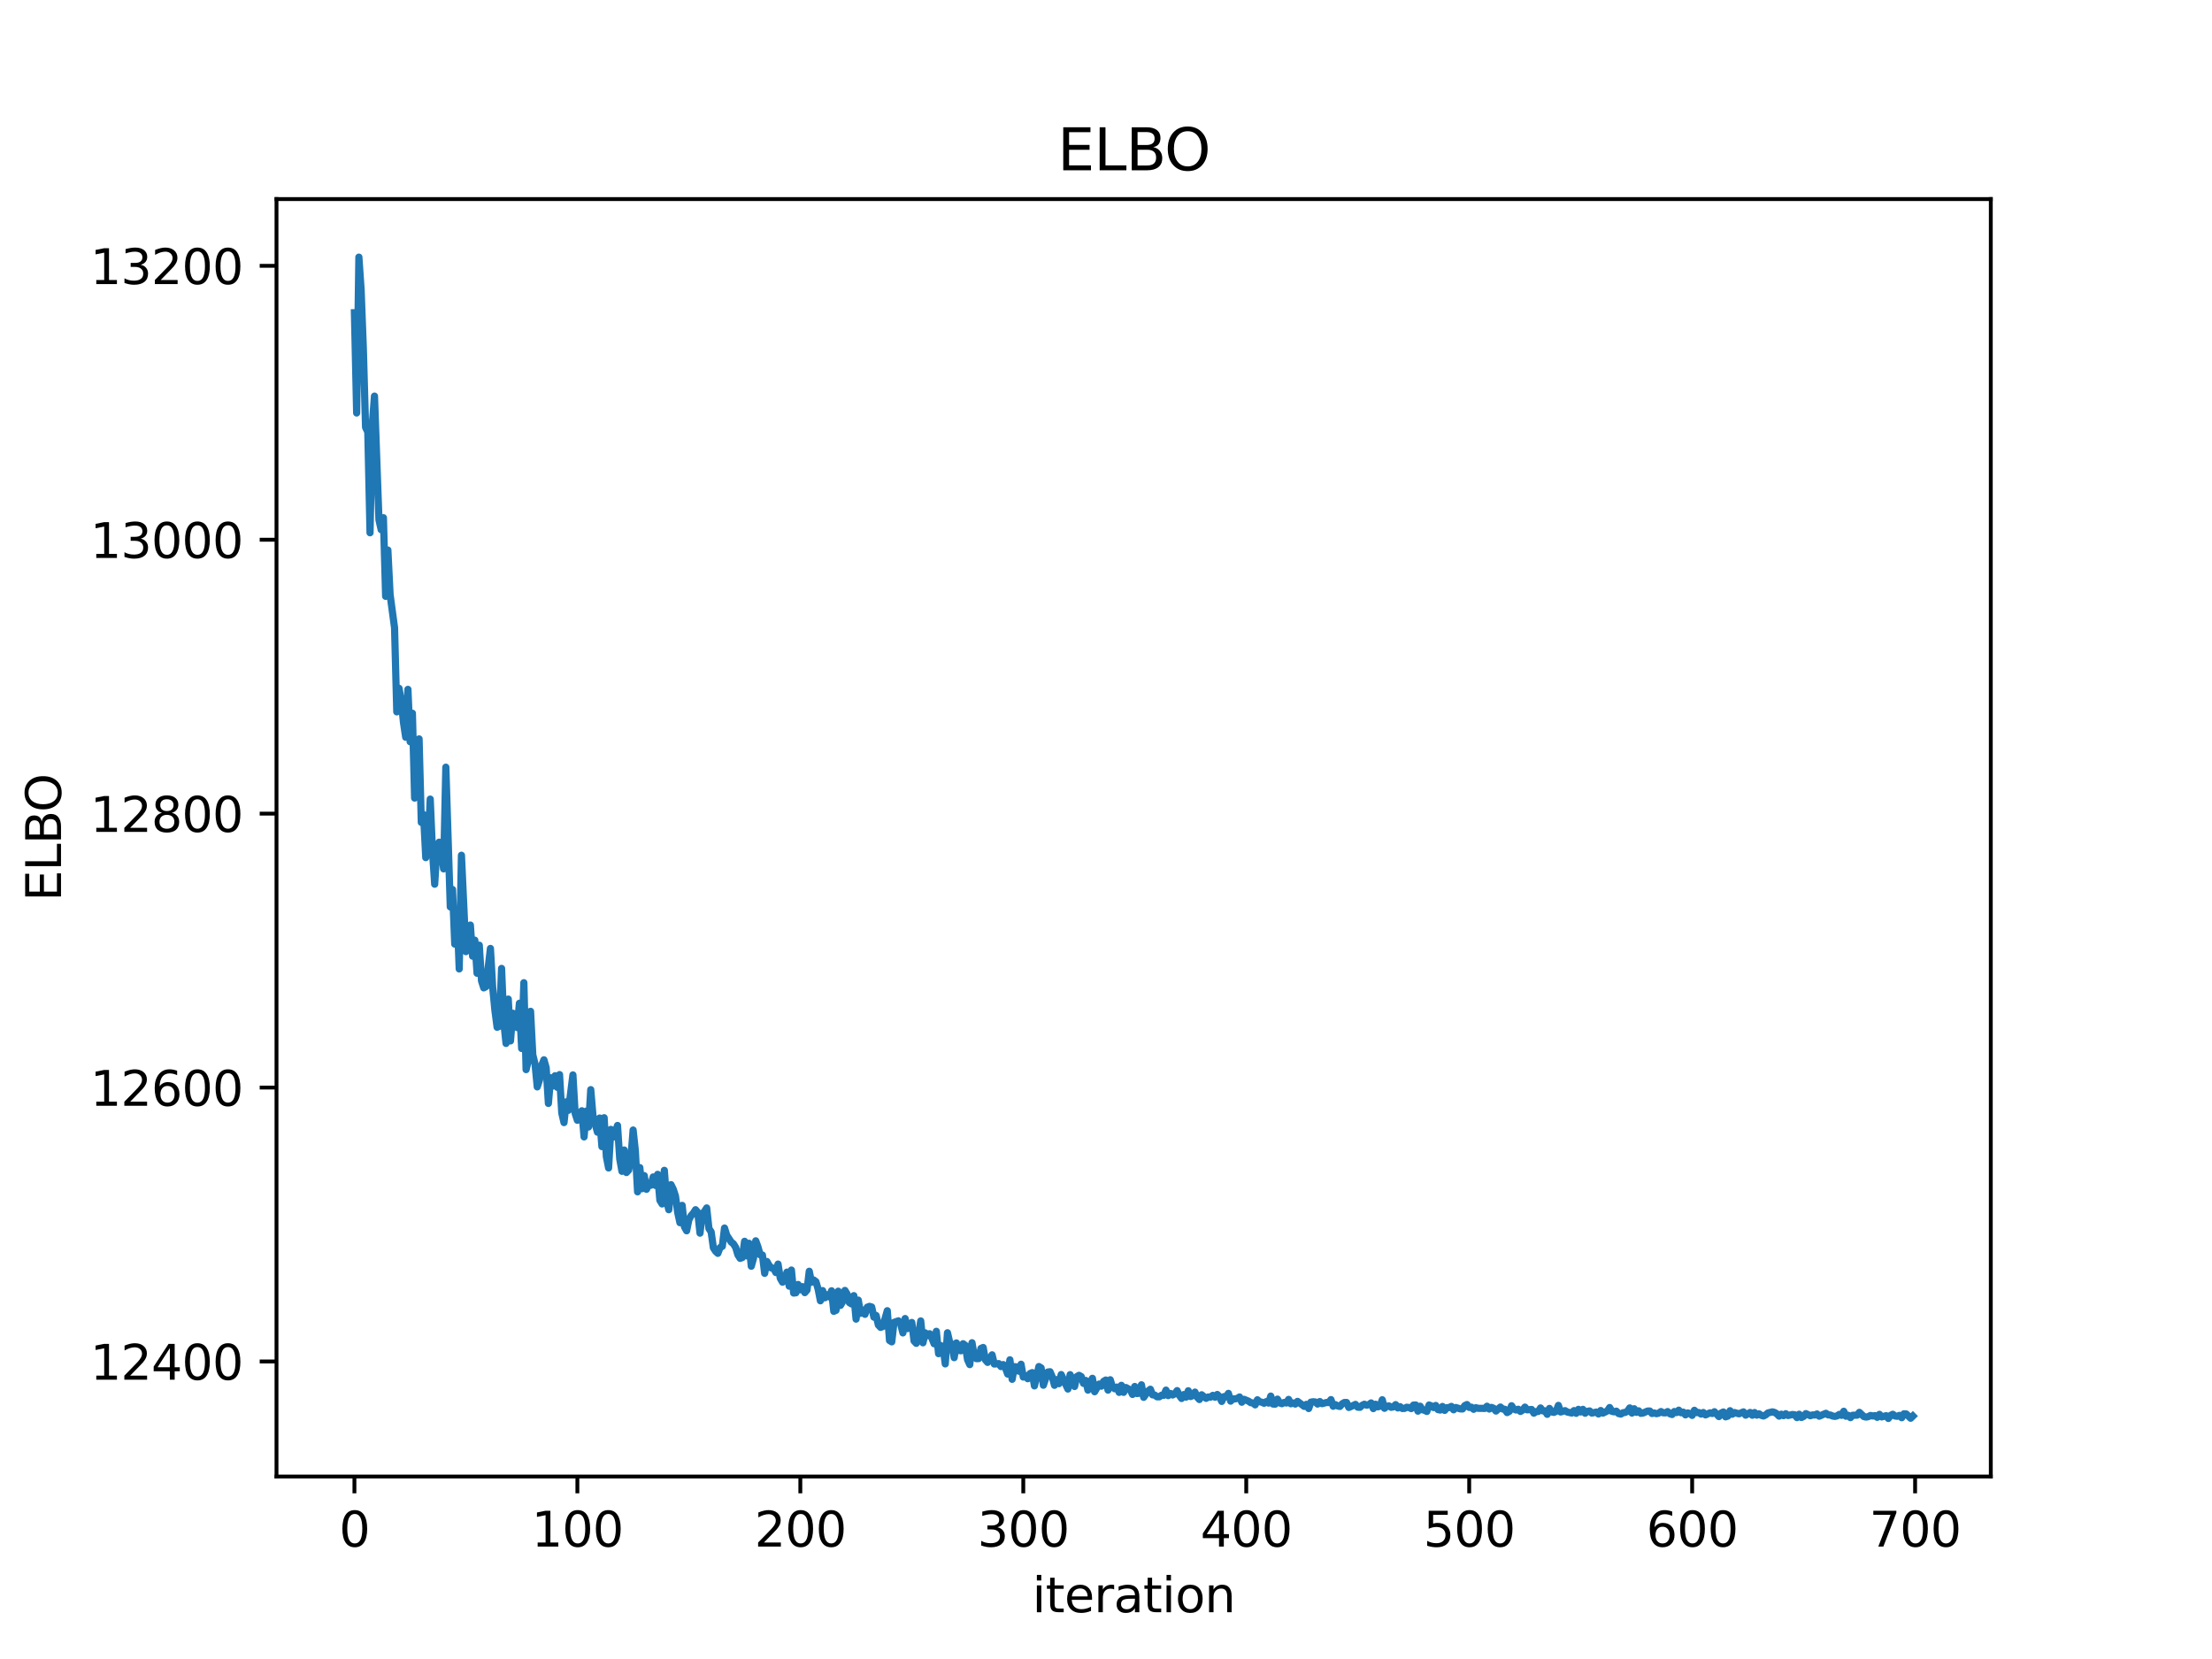 <?xml version="1.0" encoding="utf-8" standalone="no"?>
<!DOCTYPE svg PUBLIC "-//W3C//DTD SVG 1.1//EN"
  "http://www.w3.org/Graphics/SVG/1.1/DTD/svg11.dtd">
<svg xmlns:xlink="http://www.w3.org/1999/xlink" width="460.8pt" height="345.6pt" viewBox="0 0 460.8 345.6" xmlns="http://www.w3.org/2000/svg" version="1.1">
 <defs>
  <style type="text/css">*{stroke-linejoin: round; stroke-linecap: butt}</style>
 </defs>
 <g id="figure_1">
  <g id="patch_1">
   <path d="M 0 345.6 
L 460.8 345.6 
L 460.8 0 
L 0 0 
z
" style="fill: #ffffff"/>
  </g>
  <g id="axes_1">
   <g id="patch_2">
    <path d="M 57.6 307.584 
L 414.72 307.584 
L 414.72 41.472 
L 57.6 41.472 
z
" style="fill: #ffffff"/>
   </g>
   <g id="matplotlib.axis_1">
    <g id="xtick_1">
     <g id="line2d_1">
      <defs>
       <path id="m5099f76eb9" d="M 0 0 
L 0 3.5 
" style="stroke: #000000; stroke-width: 0.8"/>
      </defs>
      <g>
       <use xlink:href="#m5099f76eb9" x="73.833" y="307.584" style="stroke: #000000; stroke-width: 0.8"/>
      </g>
     </g>
     <g id="text_1">
      <!-- 0 -->
      <g transform="translate(70.651 322.182) scale(0.1 -0.1)">
       <defs>
        <path id="DejaVuSans-30" d="M 2034 4250 
Q 1547 4250 1301 3770 
Q 1056 3291 1056 2328 
Q 1056 1369 1301 889 
Q 1547 409 2034 409 
Q 2525 409 2770 889 
Q 3016 1369 3016 2328 
Q 3016 3291 2770 3770 
Q 2525 4250 2034 4250 
z
M 2034 4750 
Q 2819 4750 3233 4129 
Q 3647 3509 3647 2328 
Q 3647 1150 3233 529 
Q 2819 -91 2034 -91 
Q 1250 -91 836 529 
Q 422 1150 422 2328 
Q 422 3509 836 4129 
Q 1250 4750 2034 4750 
z
" transform="scale(0.016)"/>
       </defs>
       <use xlink:href="#DejaVuSans-30"/>
      </g>
     </g>
    </g>
    <g id="xtick_2">
     <g id="line2d_2">
      <g>
       <use xlink:href="#m5099f76eb9" x="120.278" y="307.584" style="stroke: #000000; stroke-width: 0.8"/>
      </g>
     </g>
     <g id="text_2">
      <!-- 100 -->
      <g transform="translate(110.735 322.182) scale(0.1 -0.1)">
       <defs>
        <path id="DejaVuSans-31" d="M 794 531 
L 1825 531 
L 1825 4091 
L 703 3866 
L 703 4441 
L 1819 4666 
L 2450 4666 
L 2450 531 
L 3481 531 
L 3481 0 
L 794 0 
L 794 531 
z
" transform="scale(0.016)"/>
       </defs>
       <use xlink:href="#DejaVuSans-31"/>
       <use xlink:href="#DejaVuSans-30" x="63.623"/>
       <use xlink:href="#DejaVuSans-30" x="127.246"/>
      </g>
     </g>
    </g>
    <g id="xtick_3">
     <g id="line2d_3">
      <g>
       <use xlink:href="#m5099f76eb9" x="166.724" y="307.584" style="stroke: #000000; stroke-width: 0.8"/>
      </g>
     </g>
     <g id="text_3">
      <!-- 200 -->
      <g transform="translate(157.18 322.182) scale(0.1 -0.1)">
       <defs>
        <path id="DejaVuSans-32" d="M 1228 531 
L 3431 531 
L 3431 0 
L 469 0 
L 469 531 
Q 828 903 1448 1529 
Q 2069 2156 2228 2338 
Q 2531 2678 2651 2914 
Q 2772 3150 2772 3378 
Q 2772 3750 2511 3984 
Q 2250 4219 1831 4219 
Q 1534 4219 1204 4116 
Q 875 4013 500 3803 
L 500 4441 
Q 881 4594 1212 4672 
Q 1544 4750 1819 4750 
Q 2544 4750 2975 4387 
Q 3406 4025 3406 3419 
Q 3406 3131 3298 2873 
Q 3191 2616 2906 2266 
Q 2828 2175 2409 1742 
Q 1991 1309 1228 531 
z
" transform="scale(0.016)"/>
       </defs>
       <use xlink:href="#DejaVuSans-32"/>
       <use xlink:href="#DejaVuSans-30" x="63.623"/>
       <use xlink:href="#DejaVuSans-30" x="127.246"/>
      </g>
     </g>
    </g>
    <g id="xtick_4">
     <g id="line2d_4">
      <g>
       <use xlink:href="#m5099f76eb9" x="213.169" y="307.584" style="stroke: #000000; stroke-width: 0.8"/>
      </g>
     </g>
     <g id="text_4">
      <!-- 300 -->
      <g transform="translate(203.626 322.182) scale(0.1 -0.1)">
       <defs>
        <path id="DejaVuSans-33" d="M 2597 2516 
Q 3050 2419 3304 2112 
Q 3559 1806 3559 1356 
Q 3559 666 3084 287 
Q 2609 -91 1734 -91 
Q 1441 -91 1130 -33 
Q 819 25 488 141 
L 488 750 
Q 750 597 1062 519 
Q 1375 441 1716 441 
Q 2309 441 2620 675 
Q 2931 909 2931 1356 
Q 2931 1769 2642 2001 
Q 2353 2234 1838 2234 
L 1294 2234 
L 1294 2753 
L 1863 2753 
Q 2328 2753 2575 2939 
Q 2822 3125 2822 3475 
Q 2822 3834 2567 4026 
Q 2313 4219 1838 4219 
Q 1578 4219 1281 4162 
Q 984 4106 628 3988 
L 628 4550 
Q 988 4650 1302 4700 
Q 1616 4750 1894 4750 
Q 2613 4750 3031 4423 
Q 3450 4097 3450 3541 
Q 3450 3153 3228 2886 
Q 3006 2619 2597 2516 
z
" transform="scale(0.016)"/>
       </defs>
       <use xlink:href="#DejaVuSans-33"/>
       <use xlink:href="#DejaVuSans-30" x="63.623"/>
       <use xlink:href="#DejaVuSans-30" x="127.246"/>
      </g>
     </g>
    </g>
    <g id="xtick_5">
     <g id="line2d_5">
      <g>
       <use xlink:href="#m5099f76eb9" x="259.615" y="307.584" style="stroke: #000000; stroke-width: 0.8"/>
      </g>
     </g>
     <g id="text_5">
      <!-- 400 -->
      <g transform="translate(250.071 322.182) scale(0.1 -0.1)">
       <defs>
        <path id="DejaVuSans-34" d="M 2419 4116 
L 825 1625 
L 2419 1625 
L 2419 4116 
z
M 2253 4666 
L 3047 4666 
L 3047 1625 
L 3713 1625 
L 3713 1100 
L 3047 1100 
L 3047 0 
L 2419 0 
L 2419 1100 
L 313 1100 
L 313 1709 
L 2253 4666 
z
" transform="scale(0.016)"/>
       </defs>
       <use xlink:href="#DejaVuSans-34"/>
       <use xlink:href="#DejaVuSans-30" x="63.623"/>
       <use xlink:href="#DejaVuSans-30" x="127.246"/>
      </g>
     </g>
    </g>
    <g id="xtick_6">
     <g id="line2d_6">
      <g>
       <use xlink:href="#m5099f76eb9" x="306.061" y="307.584" style="stroke: #000000; stroke-width: 0.8"/>
      </g>
     </g>
     <g id="text_6">
      <!-- 500 -->
      <g transform="translate(296.517 322.182) scale(0.1 -0.1)">
       <defs>
        <path id="DejaVuSans-35" d="M 691 4666 
L 3169 4666 
L 3169 4134 
L 1269 4134 
L 1269 2991 
Q 1406 3038 1543 3061 
Q 1681 3084 1819 3084 
Q 2600 3084 3056 2656 
Q 3513 2228 3513 1497 
Q 3513 744 3044 326 
Q 2575 -91 1722 -91 
Q 1428 -91 1123 -41 
Q 819 9 494 109 
L 494 744 
Q 775 591 1075 516 
Q 1375 441 1709 441 
Q 2250 441 2565 725 
Q 2881 1009 2881 1497 
Q 2881 1984 2565 2268 
Q 2250 2553 1709 2553 
Q 1456 2553 1204 2497 
Q 953 2441 691 2322 
L 691 4666 
z
" transform="scale(0.016)"/>
       </defs>
       <use xlink:href="#DejaVuSans-35"/>
       <use xlink:href="#DejaVuSans-30" x="63.623"/>
       <use xlink:href="#DejaVuSans-30" x="127.246"/>
      </g>
     </g>
    </g>
    <g id="xtick_7">
     <g id="line2d_7">
      <g>
       <use xlink:href="#m5099f76eb9" x="352.506" y="307.584" style="stroke: #000000; stroke-width: 0.8"/>
      </g>
     </g>
     <g id="text_7">
      <!-- 600 -->
      <g transform="translate(342.962 322.182) scale(0.1 -0.1)">
       <defs>
        <path id="DejaVuSans-36" d="M 2113 2584 
Q 1688 2584 1439 2293 
Q 1191 2003 1191 1497 
Q 1191 994 1439 701 
Q 1688 409 2113 409 
Q 2538 409 2786 701 
Q 3034 994 3034 1497 
Q 3034 2003 2786 2293 
Q 2538 2584 2113 2584 
z
M 3366 4563 
L 3366 3988 
Q 3128 4100 2886 4159 
Q 2644 4219 2406 4219 
Q 1781 4219 1451 3797 
Q 1122 3375 1075 2522 
Q 1259 2794 1537 2939 
Q 1816 3084 2150 3084 
Q 2853 3084 3261 2657 
Q 3669 2231 3669 1497 
Q 3669 778 3244 343 
Q 2819 -91 2113 -91 
Q 1303 -91 875 529 
Q 447 1150 447 2328 
Q 447 3434 972 4092 
Q 1497 4750 2381 4750 
Q 2619 4750 2861 4703 
Q 3103 4656 3366 4563 
z
" transform="scale(0.016)"/>
       </defs>
       <use xlink:href="#DejaVuSans-36"/>
       <use xlink:href="#DejaVuSans-30" x="63.623"/>
       <use xlink:href="#DejaVuSans-30" x="127.246"/>
      </g>
     </g>
    </g>
    <g id="xtick_8">
     <g id="line2d_8">
      <g>
       <use xlink:href="#m5099f76eb9" x="398.952" y="307.584" style="stroke: #000000; stroke-width: 0.8"/>
      </g>
     </g>
     <g id="text_8">
      <!-- 700 -->
      <g transform="translate(389.408 322.182) scale(0.1 -0.1)">
       <defs>
        <path id="DejaVuSans-37" d="M 525 4666 
L 3525 4666 
L 3525 4397 
L 1831 0 
L 1172 0 
L 2766 4134 
L 525 4134 
L 525 4666 
z
" transform="scale(0.016)"/>
       </defs>
       <use xlink:href="#DejaVuSans-37"/>
       <use xlink:href="#DejaVuSans-30" x="63.623"/>
       <use xlink:href="#DejaVuSans-30" x="127.246"/>
      </g>
     </g>
    </g>
    <g id="text_9">
     <!-- iteration -->
     <g transform="translate(215.037 335.861) scale(0.1 -0.1)">
      <defs>
       <path id="DejaVuSans-69" d="M 603 3500 
L 1178 3500 
L 1178 0 
L 603 0 
L 603 3500 
z
M 603 4863 
L 1178 4863 
L 1178 4134 
L 603 4134 
L 603 4863 
z
" transform="scale(0.016)"/>
       <path id="DejaVuSans-74" d="M 1172 4494 
L 1172 3500 
L 2356 3500 
L 2356 3053 
L 1172 3053 
L 1172 1153 
Q 1172 725 1289 603 
Q 1406 481 1766 481 
L 2356 481 
L 2356 0 
L 1766 0 
Q 1100 0 847 248 
Q 594 497 594 1153 
L 594 3053 
L 172 3053 
L 172 3500 
L 594 3500 
L 594 4494 
L 1172 4494 
z
" transform="scale(0.016)"/>
       <path id="DejaVuSans-65" d="M 3597 1894 
L 3597 1613 
L 953 1613 
Q 991 1019 1311 708 
Q 1631 397 2203 397 
Q 2534 397 2845 478 
Q 3156 559 3463 722 
L 3463 178 
Q 3153 47 2828 -22 
Q 2503 -91 2169 -91 
Q 1331 -91 842 396 
Q 353 884 353 1716 
Q 353 2575 817 3079 
Q 1281 3584 2069 3584 
Q 2775 3584 3186 3129 
Q 3597 2675 3597 1894 
z
M 3022 2063 
Q 3016 2534 2758 2815 
Q 2500 3097 2075 3097 
Q 1594 3097 1305 2825 
Q 1016 2553 972 2059 
L 3022 2063 
z
" transform="scale(0.016)"/>
       <path id="DejaVuSans-72" d="M 2631 2963 
Q 2534 3019 2420 3045 
Q 2306 3072 2169 3072 
Q 1681 3072 1420 2755 
Q 1159 2438 1159 1844 
L 1159 0 
L 581 0 
L 581 3500 
L 1159 3500 
L 1159 2956 
Q 1341 3275 1631 3429 
Q 1922 3584 2338 3584 
Q 2397 3584 2469 3576 
Q 2541 3569 2628 3553 
L 2631 2963 
z
" transform="scale(0.016)"/>
       <path id="DejaVuSans-61" d="M 2194 1759 
Q 1497 1759 1228 1600 
Q 959 1441 959 1056 
Q 959 750 1161 570 
Q 1363 391 1709 391 
Q 2188 391 2477 730 
Q 2766 1069 2766 1631 
L 2766 1759 
L 2194 1759 
z
M 3341 1997 
L 3341 0 
L 2766 0 
L 2766 531 
Q 2569 213 2275 61 
Q 1981 -91 1556 -91 
Q 1019 -91 701 211 
Q 384 513 384 1019 
Q 384 1609 779 1909 
Q 1175 2209 1959 2209 
L 2766 2209 
L 2766 2266 
Q 2766 2663 2505 2880 
Q 2244 3097 1772 3097 
Q 1472 3097 1187 3025 
Q 903 2953 641 2809 
L 641 3341 
Q 956 3463 1253 3523 
Q 1550 3584 1831 3584 
Q 2591 3584 2966 3190 
Q 3341 2797 3341 1997 
z
" transform="scale(0.016)"/>
       <path id="DejaVuSans-6f" d="M 1959 3097 
Q 1497 3097 1228 2736 
Q 959 2375 959 1747 
Q 959 1119 1226 758 
Q 1494 397 1959 397 
Q 2419 397 2687 759 
Q 2956 1122 2956 1747 
Q 2956 2369 2687 2733 
Q 2419 3097 1959 3097 
z
M 1959 3584 
Q 2709 3584 3137 3096 
Q 3566 2609 3566 1747 
Q 3566 888 3137 398 
Q 2709 -91 1959 -91 
Q 1206 -91 779 398 
Q 353 888 353 1747 
Q 353 2609 779 3096 
Q 1206 3584 1959 3584 
z
" transform="scale(0.016)"/>
       <path id="DejaVuSans-6e" d="M 3513 2113 
L 3513 0 
L 2938 0 
L 2938 2094 
Q 2938 2591 2744 2837 
Q 2550 3084 2163 3084 
Q 1697 3084 1428 2787 
Q 1159 2491 1159 1978 
L 1159 0 
L 581 0 
L 581 3500 
L 1159 3500 
L 1159 2956 
Q 1366 3272 1645 3428 
Q 1925 3584 2291 3584 
Q 2894 3584 3203 3211 
Q 3513 2838 3513 2113 
z
" transform="scale(0.016)"/>
      </defs>
      <use xlink:href="#DejaVuSans-69"/>
      <use xlink:href="#DejaVuSans-74" x="27.783"/>
      <use xlink:href="#DejaVuSans-65" x="66.992"/>
      <use xlink:href="#DejaVuSans-72" x="128.516"/>
      <use xlink:href="#DejaVuSans-61" x="169.629"/>
      <use xlink:href="#DejaVuSans-74" x="230.908"/>
      <use xlink:href="#DejaVuSans-69" x="270.117"/>
      <use xlink:href="#DejaVuSans-6f" x="297.9"/>
      <use xlink:href="#DejaVuSans-6e" x="359.082"/>
     </g>
    </g>
   </g>
   <g id="matplotlib.axis_2">
    <g id="ytick_1">
     <g id="line2d_9">
      <defs>
       <path id="m19d6febc4e" d="M 0 0 
L -3.5 0 
" style="stroke: #000000; stroke-width: 0.8"/>
      </defs>
      <g>
       <use xlink:href="#m19d6febc4e" x="57.6" y="283.619" style="stroke: #000000; stroke-width: 0.8"/>
      </g>
     </g>
     <g id="text_10">
      <!-- 12400 -->
      <g transform="translate(18.788 287.418) scale(0.1 -0.1)">
       <use xlink:href="#DejaVuSans-31"/>
       <use xlink:href="#DejaVuSans-32" x="63.623"/>
       <use xlink:href="#DejaVuSans-34" x="127.246"/>
       <use xlink:href="#DejaVuSans-30" x="190.869"/>
       <use xlink:href="#DejaVuSans-30" x="254.492"/>
      </g>
     </g>
    </g>
    <g id="ytick_2">
     <g id="line2d_10">
      <g>
       <use xlink:href="#m19d6febc4e" x="57.6" y="226.558" style="stroke: #000000; stroke-width: 0.8"/>
      </g>
     </g>
     <g id="text_11">
      <!-- 12600 -->
      <g transform="translate(18.788 230.357) scale(0.1 -0.1)">
       <use xlink:href="#DejaVuSans-31"/>
       <use xlink:href="#DejaVuSans-32" x="63.623"/>
       <use xlink:href="#DejaVuSans-36" x="127.246"/>
       <use xlink:href="#DejaVuSans-30" x="190.869"/>
       <use xlink:href="#DejaVuSans-30" x="254.492"/>
      </g>
     </g>
    </g>
    <g id="ytick_3">
     <g id="line2d_11">
      <g>
       <use xlink:href="#m19d6febc4e" x="57.6" y="169.497" style="stroke: #000000; stroke-width: 0.8"/>
      </g>
     </g>
     <g id="text_12">
      <!-- 12800 -->
      <g transform="translate(18.788 173.296) scale(0.1 -0.1)">
       <defs>
        <path id="DejaVuSans-38" d="M 2034 2216 
Q 1584 2216 1326 1975 
Q 1069 1734 1069 1313 
Q 1069 891 1326 650 
Q 1584 409 2034 409 
Q 2484 409 2743 651 
Q 3003 894 3003 1313 
Q 3003 1734 2745 1975 
Q 2488 2216 2034 2216 
z
M 1403 2484 
Q 997 2584 770 2862 
Q 544 3141 544 3541 
Q 544 4100 942 4425 
Q 1341 4750 2034 4750 
Q 2731 4750 3128 4425 
Q 3525 4100 3525 3541 
Q 3525 3141 3298 2862 
Q 3072 2584 2669 2484 
Q 3125 2378 3379 2068 
Q 3634 1759 3634 1313 
Q 3634 634 3220 271 
Q 2806 -91 2034 -91 
Q 1263 -91 848 271 
Q 434 634 434 1313 
Q 434 1759 690 2068 
Q 947 2378 1403 2484 
z
M 1172 3481 
Q 1172 3119 1398 2916 
Q 1625 2713 2034 2713 
Q 2441 2713 2670 2916 
Q 2900 3119 2900 3481 
Q 2900 3844 2670 4047 
Q 2441 4250 2034 4250 
Q 1625 4250 1398 4047 
Q 1172 3844 1172 3481 
z
" transform="scale(0.016)"/>
       </defs>
       <use xlink:href="#DejaVuSans-31"/>
       <use xlink:href="#DejaVuSans-32" x="63.623"/>
       <use xlink:href="#DejaVuSans-38" x="127.246"/>
       <use xlink:href="#DejaVuSans-30" x="190.869"/>
       <use xlink:href="#DejaVuSans-30" x="254.492"/>
      </g>
     </g>
    </g>
    <g id="ytick_4">
     <g id="line2d_12">
      <g>
       <use xlink:href="#m19d6febc4e" x="57.6" y="112.436" style="stroke: #000000; stroke-width: 0.8"/>
      </g>
     </g>
     <g id="text_13">
      <!-- 13000 -->
      <g transform="translate(18.788 116.235) scale(0.1 -0.1)">
       <use xlink:href="#DejaVuSans-31"/>
       <use xlink:href="#DejaVuSans-33" x="63.623"/>
       <use xlink:href="#DejaVuSans-30" x="127.246"/>
       <use xlink:href="#DejaVuSans-30" x="190.869"/>
       <use xlink:href="#DejaVuSans-30" x="254.492"/>
      </g>
     </g>
    </g>
    <g id="ytick_5">
     <g id="line2d_13">
      <g>
       <use xlink:href="#m19d6febc4e" x="57.6" y="55.375" style="stroke: #000000; stroke-width: 0.8"/>
      </g>
     </g>
     <g id="text_14">
      <!-- 13200 -->
      <g transform="translate(18.788 59.175) scale(0.1 -0.1)">
       <use xlink:href="#DejaVuSans-31"/>
       <use xlink:href="#DejaVuSans-33" x="63.623"/>
       <use xlink:href="#DejaVuSans-32" x="127.246"/>
       <use xlink:href="#DejaVuSans-30" x="190.869"/>
       <use xlink:href="#DejaVuSans-30" x="254.492"/>
      </g>
     </g>
    </g>
    <g id="text_15">
     <!-- ELBO -->
     <g transform="translate(12.708 187.752) rotate(-90) scale(0.1 -0.1)">
      <defs>
       <path id="DejaVuSans-45" d="M 628 4666 
L 3578 4666 
L 3578 4134 
L 1259 4134 
L 1259 2753 
L 3481 2753 
L 3481 2222 
L 1259 2222 
L 1259 531 
L 3634 531 
L 3634 0 
L 628 0 
L 628 4666 
z
" transform="scale(0.016)"/>
       <path id="DejaVuSans-4c" d="M 628 4666 
L 1259 4666 
L 1259 531 
L 3531 531 
L 3531 0 
L 628 0 
L 628 4666 
z
" transform="scale(0.016)"/>
       <path id="DejaVuSans-42" d="M 1259 2228 
L 1259 519 
L 2272 519 
Q 2781 519 3026 730 
Q 3272 941 3272 1375 
Q 3272 1813 3026 2020 
Q 2781 2228 2272 2228 
L 1259 2228 
z
M 1259 4147 
L 1259 2741 
L 2194 2741 
Q 2656 2741 2882 2914 
Q 3109 3088 3109 3444 
Q 3109 3797 2882 3972 
Q 2656 4147 2194 4147 
L 1259 4147 
z
M 628 4666 
L 2241 4666 
Q 2963 4666 3353 4366 
Q 3744 4066 3744 3513 
Q 3744 3084 3544 2831 
Q 3344 2578 2956 2516 
Q 3422 2416 3680 2098 
Q 3938 1781 3938 1306 
Q 3938 681 3513 340 
Q 3088 0 2303 0 
L 628 0 
L 628 4666 
z
" transform="scale(0.016)"/>
       <path id="DejaVuSans-4f" d="M 2522 4238 
Q 1834 4238 1429 3725 
Q 1025 3213 1025 2328 
Q 1025 1447 1429 934 
Q 1834 422 2522 422 
Q 3209 422 3611 934 
Q 4013 1447 4013 2328 
Q 4013 3213 3611 3725 
Q 3209 4238 2522 4238 
z
M 2522 4750 
Q 3503 4750 4090 4092 
Q 4678 3434 4678 2328 
Q 4678 1225 4090 567 
Q 3503 -91 2522 -91 
Q 1538 -91 948 565 
Q 359 1222 359 2328 
Q 359 3434 948 4092 
Q 1538 4750 2522 4750 
z
" transform="scale(0.016)"/>
      </defs>
      <use xlink:href="#DejaVuSans-45"/>
      <use xlink:href="#DejaVuSans-4c" x="63.184"/>
      <use xlink:href="#DejaVuSans-42" x="118.896"/>
      <use xlink:href="#DejaVuSans-4f" x="185.75"/>
     </g>
    </g>
   </g>
   <g id="line2d_14">
    <path d="M 73.833 65.145 
L 74.297 86.031 
L 74.762 53.568 
L 75.226 60.356 
L 75.691 72.605 
L 76.155 89.032 
L 76.619 89.98 
L 77.084 110.984 
L 77.548 88.529 
L 78.013 82.513 
L 78.942 108.299 
L 79.406 110.35 
L 79.871 107.847 
L 80.335 124.227 
L 80.8 114.587 
L 81.264 123.867 
L 82.193 130.773 
L 82.657 148.292 
L 83.122 143.383 
L 83.586 145.958 
L 84.051 150.519 
L 84.515 153.584 
L 84.98 143.608 
L 85.444 154.524 
L 85.909 148.575 
L 86.373 166.255 
L 86.837 161.222 
L 87.302 153.926 
L 87.766 171.323 
L 88.231 169.69 
L 88.695 178.659 
L 89.16 176.769 
L 89.624 166.468 
L 90.089 177.219 
L 90.553 184.196 
L 91.018 176.611 
L 91.482 175.438 
L 91.947 177.207 
L 92.411 181.006 
L 92.875 159.82 
L 93.804 188.927 
L 94.269 185.294 
L 94.733 196.675 
L 95.198 189.665 
L 95.662 201.849 
L 96.127 178.166 
L 97.056 198.243 
L 97.52 196.882 
L 97.984 192.706 
L 98.449 199.188 
L 98.913 195.853 
L 99.378 202.744 
L 99.842 196.901 
L 100.307 204.32 
L 100.771 205.791 
L 101.236 205.543 
L 102.165 197.576 
L 102.629 205.604 
L 103.093 210.452 
L 103.558 214.001 
L 104.022 213.787 
L 104.487 201.739 
L 104.951 212.965 
L 105.416 217.365 
L 105.88 208.13 
L 106.345 216.844 
L 106.809 211.063 
L 107.274 211.364 
L 107.738 214.062 
L 108.202 208.996 
L 108.667 218.419 
L 109.131 204.716 
L 109.596 222.823 
L 110.06 220.945 
L 110.525 210.675 
L 110.989 219.732 
L 111.454 221.618 
L 111.918 226.42 
L 112.383 224.975 
L 112.847 221.941 
L 113.311 220.778 
L 113.776 222.448 
L 114.24 229.867 
L 114.705 224.513 
L 115.169 226.231 
L 115.634 224.093 
L 116.098 226.51 
L 116.563 223.856 
L 117.027 231.857 
L 117.492 233.855 
L 117.956 229.526 
L 118.42 231.294 
L 119.349 223.923 
L 119.814 231.936 
L 120.278 233.378 
L 120.743 232.928 
L 121.207 231.39 
L 121.672 236.841 
L 122.136 231.47 
L 122.601 234.775 
L 123.065 226.991 
L 123.529 232.442 
L 124.458 235.855 
L 124.923 232.907 
L 125.387 238.856 
L 125.852 232.838 
L 126.316 240.96 
L 126.781 243.31 
L 127.245 235.27 
L 127.71 236.894 
L 128.174 235.857 
L 128.639 234.455 
L 129.103 241.425 
L 129.567 244.009 
L 130.032 239.568 
L 130.496 244.261 
L 130.961 243.757 
L 131.425 241.277 
L 131.89 235.403 
L 132.354 239.727 
L 132.819 248.282 
L 133.283 243.225 
L 133.748 247.632 
L 134.212 244.906 
L 134.676 247.754 
L 135.141 246.787 
L 135.605 246.902 
L 136.07 245.178 
L 136.534 246.945 
L 136.999 244.636 
L 137.463 250.04 
L 137.928 250.805 
L 138.392 243.799 
L 138.857 250.028 
L 139.321 252.008 
L 139.785 246.784 
L 140.25 247.731 
L 140.714 249.155 
L 141.179 252.59 
L 141.643 254.709 
L 142.108 251.102 
L 142.572 255.559 
L 143.037 256.397 
L 143.501 254.109 
L 143.966 253.24 
L 144.43 252.732 
L 144.894 252.004 
L 145.359 252.554 
L 145.823 256.887 
L 146.288 252.878 
L 146.752 252.372 
L 147.217 251.634 
L 147.681 255.923 
L 148.146 256.626 
L 148.61 259.952 
L 149.075 260.661 
L 149.539 261.098 
L 150.003 259.891 
L 150.468 259.642 
L 150.932 255.824 
L 151.397 257.335 
L 152.326 258.747 
L 152.79 259.109 
L 153.255 259.861 
L 153.719 261.414 
L 154.184 262.14 
L 154.648 261.965 
L 155.112 258.586 
L 155.577 261.615 
L 156.041 258.994 
L 156.506 263.781 
L 156.97 262.107 
L 157.435 258.485 
L 157.899 259.752 
L 158.364 261.412 
L 158.828 261.442 
L 159.293 265.26 
L 159.757 262.789 
L 160.221 263.616 
L 160.686 264.146 
L 161.15 264.176 
L 161.615 265.087 
L 162.079 263.332 
L 162.544 266.291 
L 163.008 267.099 
L 163.473 266.616 
L 163.937 265.005 
L 164.402 267.929 
L 164.866 264.573 
L 165.331 269.365 
L 165.795 269.315 
L 166.259 267.58 
L 166.724 268.692 
L 167.188 268.029 
L 167.653 269.279 
L 168.117 268.742 
L 168.582 264.824 
L 169.046 267.107 
L 169.511 266.65 
L 169.975 266.994 
L 170.44 268.596 
L 170.904 270.977 
L 171.368 268.857 
L 171.833 270.358 
L 172.297 269.705 
L 172.762 270.173 
L 173.226 268.894 
L 173.691 273.174 
L 174.155 272.971 
L 174.62 268.979 
L 175.084 271.944 
L 175.549 271.136 
L 176.013 268.821 
L 176.477 269.589 
L 176.942 271.363 
L 177.406 271.637 
L 177.871 269.905 
L 178.335 274.796 
L 178.8 270.836 
L 179.264 273.59 
L 179.729 272.896 
L 180.193 273.798 
L 180.658 272.318 
L 181.122 272.14 
L 181.586 272.267 
L 182.051 274.386 
L 182.515 274.043 
L 182.98 276.02 
L 183.444 276.519 
L 183.909 276.334 
L 184.838 273.042 
L 185.302 279.246 
L 185.767 279.534 
L 186.231 275.478 
L 187.16 275.155 
L 187.624 275.834 
L 188.089 277.67 
L 188.553 274.674 
L 189.018 276.778 
L 189.482 276.337 
L 189.947 275.494 
L 190.411 279.34 
L 190.876 279.843 
L 191.34 278.239 
L 191.804 275.175 
L 192.269 279.729 
L 192.733 277.654 
L 193.198 278.248 
L 193.662 277.84 
L 194.127 278.754 
L 194.591 279.933 
L 195.056 277.336 
L 195.52 281.995 
L 195.985 280.307 
L 196.449 280.516 
L 196.913 284.127 
L 197.378 277.637 
L 197.842 279.638 
L 198.307 280.01 
L 198.771 282.827 
L 199.236 279.759 
L 199.7 281.31 
L 200.165 281.393 
L 200.629 279.922 
L 201.094 280.262 
L 201.558 283.252 
L 202.023 284.273 
L 202.487 279.716 
L 202.951 282.458 
L 203.416 283.039 
L 203.88 283.017 
L 204.345 280.908 
L 204.809 280.706 
L 205.274 283.281 
L 205.738 283.81 
L 206.667 282.238 
L 207.132 284.156 
L 208.06 284.066 
L 208.525 284.684 
L 208.989 284.266 
L 209.454 284.96 
L 209.918 286.247 
L 210.383 283.273 
L 210.847 287.334 
L 211.312 284.7 
L 211.776 284.747 
L 212.241 285.65 
L 212.705 284.197 
L 213.169 286.865 
L 213.634 286.584 
L 214.098 287.209 
L 214.563 286.143 
L 215.027 285.938 
L 215.492 288.708 
L 216.421 284.672 
L 216.885 284.959 
L 217.35 288.569 
L 218.278 285.823 
L 218.743 285.757 
L 219.207 286.839 
L 219.672 288.585 
L 220.136 287.395 
L 220.601 288.245 
L 221.065 286.347 
L 221.994 288.349 
L 222.459 289.362 
L 222.923 286.368 
L 223.852 288.831 
L 224.316 286.778 
L 224.781 286.505 
L 225.245 286.767 
L 225.71 288.182 
L 226.174 287.571 
L 226.639 289.59 
L 227.103 288.016 
L 227.568 287.125 
L 228.032 289.924 
L 228.961 288.326 
L 229.425 288.767 
L 229.89 287.769 
L 230.354 287.489 
L 230.819 289.589 
L 231.283 287.428 
L 231.748 288.924 
L 232.212 289.304 
L 232.677 288.952 
L 233.141 290.057 
L 233.605 288.59 
L 234.07 290.055 
L 234.534 289.042 
L 235.463 289.551 
L 235.928 290.489 
L 236.392 288.829 
L 236.857 290.303 
L 237.321 290.237 
L 237.786 288.481 
L 238.25 291.09 
L 239.179 289.768 
L 239.643 289.404 
L 240.108 290.573 
L 240.572 290.625 
L 241.037 290.982 
L 241.501 290.983 
L 241.966 290.648 
L 242.43 290.672 
L 242.895 289.584 
L 243.359 290.732 
L 243.824 290.28 
L 244.288 290.602 
L 244.752 290.35 
L 245.217 289.691 
L 245.681 290.695 
L 246.146 291.33 
L 246.61 290.514 
L 247.075 291.052 
L 247.539 289.722 
L 248.004 290.927 
L 248.468 290.735 
L 248.933 289.998 
L 249.397 291.05 
L 249.861 291.545 
L 250.326 290.558 
L 251.255 291.301 
L 251.719 291.014 
L 252.184 291.054 
L 252.648 290.681 
L 253.113 291.067 
L 253.577 290.497 
L 254.042 290.954 
L 254.506 291.944 
L 254.97 290.944 
L 255.435 290.969 
L 255.899 290.267 
L 256.364 291.881 
L 256.828 291.405 
L 257.293 291.422 
L 257.757 291.303 
L 258.222 291.013 
L 258.686 292.108 
L 259.151 291.505 
L 260.079 291.884 
L 260.544 292.204 
L 261.008 292.255 
L 261.473 292.658 
L 261.937 291.601 
L 262.402 292.009 
L 262.866 292.109 
L 263.331 292.326 
L 263.795 291.979 
L 264.26 292.287 
L 264.724 290.831 
L 265.188 292.484 
L 265.653 292.509 
L 266.117 291.464 
L 266.582 292.251 
L 267.046 292.417 
L 267.511 292.157 
L 267.975 292.27 
L 268.44 291.52 
L 268.904 292.429 
L 269.369 292.252 
L 269.833 292.493 
L 270.297 291.929 
L 271.691 292.972 
L 272.155 292.552 
L 272.62 293.423 
L 273.084 292.091 
L 273.549 292.012 
L 274.013 292.058 
L 274.478 292.491 
L 274.942 291.965 
L 275.407 292.412 
L 276.335 292.161 
L 276.8 292.176 
L 277.264 291.562 
L 277.729 292.949 
L 278.193 292.61 
L 278.658 292.889 
L 279.122 292.992 
L 279.587 292.455 
L 280.051 292.17 
L 280.516 292.162 
L 280.98 293.201 
L 281.909 292.793 
L 282.373 292.563 
L 282.838 293.141 
L 283.302 293.175 
L 283.767 292.744 
L 284.231 292.527 
L 284.696 292.731 
L 285.16 292.612 
L 285.625 292.255 
L 286.089 293.435 
L 286.553 292.529 
L 287.018 293.074 
L 287.482 292.941 
L 287.947 291.596 
L 288.411 293.375 
L 288.876 292.962 
L 289.34 292.873 
L 289.805 293.172 
L 290.269 293.075 
L 290.734 292.612 
L 291.198 293.303 
L 291.662 293.031 
L 292.127 293.413 
L 292.591 293.396 
L 293.056 293.152 
L 293.52 293.216 
L 293.985 293.435 
L 294.449 292.705 
L 294.914 292.679 
L 295.378 293.97 
L 295.843 292.937 
L 296.307 293.681 
L 296.771 293.787 
L 297.236 294.034 
L 297.7 292.69 
L 298.165 292.859 
L 298.629 293.221 
L 299.094 292.783 
L 299.558 293.64 
L 300.023 293.738 
L 300.487 292.994 
L 300.952 293.812 
L 301.416 293.241 
L 301.88 293.227 
L 302.345 292.979 
L 302.809 293.684 
L 303.274 293.21 
L 304.203 293.498 
L 304.667 293.516 
L 305.132 292.819 
L 305.596 292.593 
L 306.061 293.197 
L 306.525 293.141 
L 306.989 293.583 
L 307.454 293.246 
L 307.918 293.379 
L 308.847 293.392 
L 309.312 293.404 
L 309.776 292.945 
L 310.241 293.528 
L 310.705 293.186 
L 311.17 293.381 
L 311.634 293.948 
L 312.563 293.113 
L 313.027 293.522 
L 313.492 293.586 
L 313.956 294.265 
L 314.421 294.008 
L 314.885 292.839 
L 315.35 293.522 
L 315.814 293.73 
L 316.279 293.572 
L 316.743 294.034 
L 317.208 293.734 
L 317.672 293.125 
L 318.136 293.696 
L 319.065 293.619 
L 319.53 294.384 
L 319.994 294.066 
L 320.459 294.027 
L 320.923 293.3 
L 321.388 293.911 
L 321.852 293.905 
L 322.317 294.628 
L 322.781 293.4 
L 323.245 294.129 
L 323.71 294.225 
L 324.174 294.002 
L 324.639 292.767 
L 325.103 294.146 
L 326.032 293.862 
L 326.497 294.155 
L 327.426 294.359 
L 327.89 293.856 
L 328.354 294.42 
L 328.819 293.591 
L 329.283 294.139 
L 329.748 293.598 
L 330.212 294.401 
L 330.677 294.016 
L 331.141 293.921 
L 331.606 294.37 
L 332.535 294.164 
L 332.999 294.557 
L 333.463 293.834 
L 333.928 294.375 
L 334.857 293.916 
L 335.321 293.213 
L 335.786 294.011 
L 336.25 294.11 
L 336.715 293.972 
L 337.179 294.469 
L 337.644 294.579 
L 338.108 294.291 
L 338.572 294.23 
L 339.037 293.981 
L 339.501 293.293 
L 339.966 294.369 
L 340.43 293.466 
L 340.895 294.219 
L 341.359 293.898 
L 341.824 294.429 
L 342.288 294.356 
L 343.217 293.947 
L 343.681 293.943 
L 344.146 294.463 
L 344.61 294.348 
L 345.075 294.493 
L 345.539 294.387 
L 346.004 294.052 
L 346.468 294.308 
L 346.933 294.326 
L 347.397 294.058 
L 347.862 294.51 
L 348.326 294.667 
L 348.791 294.045 
L 349.255 294.26 
L 349.719 293.765 
L 350.184 294.299 
L 350.648 294.17 
L 351.113 294.745 
L 351.577 294.339 
L 352.042 294.476 
L 352.506 294.853 
L 352.971 293.791 
L 353.435 294.272 
L 353.9 294.252 
L 354.364 294.581 
L 354.828 294.246 
L 355.293 294.749 
L 356.222 294.321 
L 356.686 294.46 
L 357.151 294.089 
L 358.08 295.099 
L 358.544 294.361 
L 359.009 294.143 
L 359.473 295.155 
L 359.937 295 
L 360.402 293.879 
L 360.866 294.606 
L 361.331 294.262 
L 362.26 294.526 
L 363.189 294.122 
L 363.653 294.803 
L 364.582 294.241 
L 365.046 294.822 
L 365.511 294.256 
L 365.975 294.802 
L 366.44 294.521 
L 366.904 294.84 
L 367.369 294.98 
L 367.833 294.742 
L 368.298 294.341 
L 369.227 294.119 
L 369.691 294.241 
L 370.155 294.527 
L 370.62 295.007 
L 371.084 294.601 
L 371.549 294.909 
L 372.013 294.504 
L 372.478 294.876 
L 373.407 294.664 
L 373.871 294.725 
L 374.336 295.31 
L 374.8 294.609 
L 375.264 295.289 
L 375.729 295.065 
L 376.193 294.486 
L 377.122 294.925 
L 377.587 294.749 
L 378.051 294.776 
L 378.516 294.558 
L 378.98 295.021 
L 380.373 294.414 
L 380.838 294.75 
L 381.302 294.772 
L 381.767 294.986 
L 382.231 295.066 
L 382.696 294.955 
L 383.16 294.648 
L 383.625 294.843 
L 384.089 293.997 
L 384.554 295.031 
L 385.018 294.838 
L 385.483 295.322 
L 385.947 294.823 
L 386.876 294.806 
L 387.34 294.218 
L 388.269 295.09 
L 388.734 295.206 
L 389.198 295.114 
L 389.663 294.866 
L 390.127 294.981 
L 390.592 294.896 
L 391.056 295.256 
L 391.52 294.635 
L 391.985 295.17 
L 392.914 294.911 
L 393.378 295.488 
L 393.843 294.852 
L 394.307 294.621 
L 394.772 294.978 
L 395.236 295.035 
L 395.701 294.853 
L 396.165 295.338 
L 396.629 294.522 
L 397.094 294.552 
L 398.023 295.444 
L 398.487 294.986 
L 398.487 294.986 
" clip-path="url(#pd176d0b23c)" style="fill: none; stroke: #1f77b4; stroke-width: 1.5; stroke-linecap: square"/>
   </g>
   <g id="patch_3">
    <path d="M 57.6 307.584 
L 57.6 41.472 
" style="fill: none; stroke: #000000; stroke-width: 0.8; stroke-linejoin: miter; stroke-linecap: square"/>
   </g>
   <g id="patch_4">
    <path d="M 414.72 307.584 
L 414.72 41.472 
" style="fill: none; stroke: #000000; stroke-width: 0.8; stroke-linejoin: miter; stroke-linecap: square"/>
   </g>
   <g id="patch_5">
    <path d="M 57.6 307.584 
L 414.72 307.584 
" style="fill: none; stroke: #000000; stroke-width: 0.8; stroke-linejoin: miter; stroke-linecap: square"/>
   </g>
   <g id="patch_6">
    <path d="M 57.6 41.472 
L 414.72 41.472 
" style="fill: none; stroke: #000000; stroke-width: 0.8; stroke-linejoin: miter; stroke-linecap: square"/>
   </g>
   <g id="text_16">
    <!-- ELBO -->
    <g transform="translate(220.291 35.472) scale(0.12 -0.12)">
     <use xlink:href="#DejaVuSans-45"/>
     <use xlink:href="#DejaVuSans-4c" x="63.184"/>
     <use xlink:href="#DejaVuSans-42" x="118.896"/>
     <use xlink:href="#DejaVuSans-4f" x="185.75"/>
    </g>
   </g>
  </g>
 </g>
 <defs>
  <clipPath id="pd176d0b23c">
   <rect x="57.6" y="41.472" width="357.12" height="266.112"/>
  </clipPath>
 </defs>
</svg>
